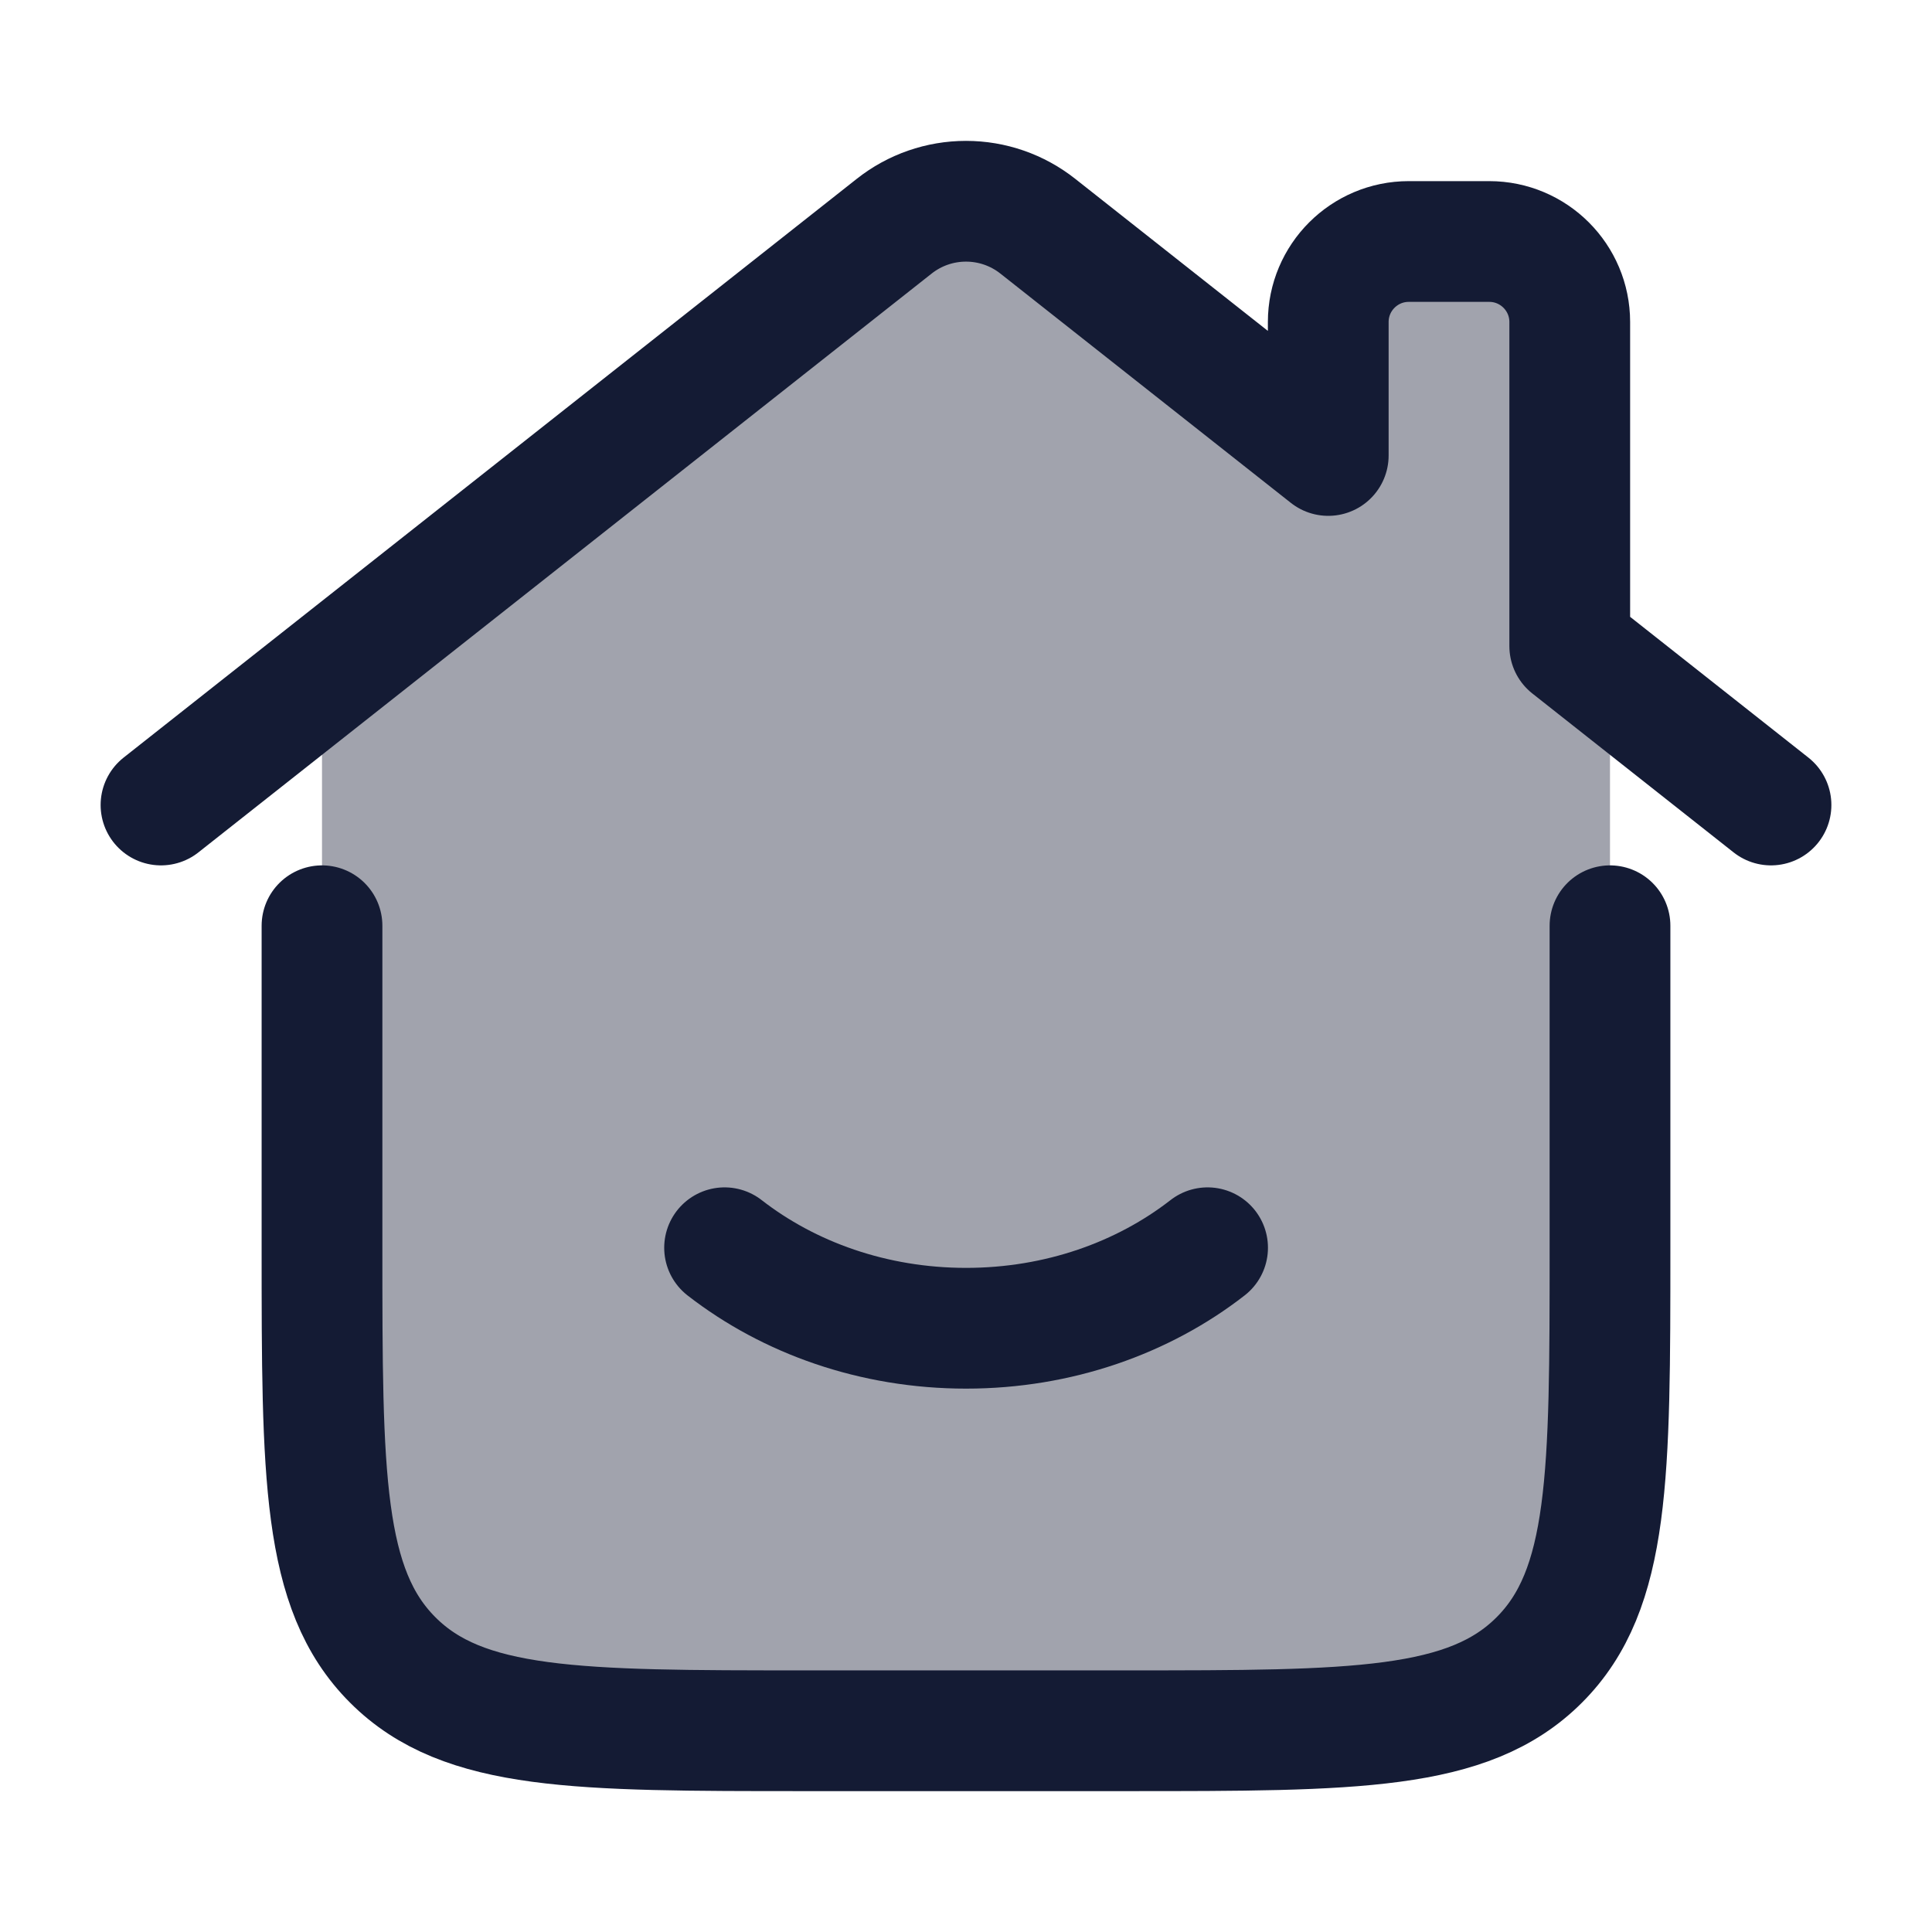 <svg width="24" height="24" viewBox="0 0 24 24" fill="none" xmlns="http://www.w3.org/2000/svg">
<path opacity="0.4" d="M19.5 4V8.026L20 8.421V15.5C20 18.328 20 19.743 19.121 20.621C18.243 21.5 16.828 21.5 14 21.5H10C7.172 21.5 5.757 21.5 4.879 20.621C4 19.743 4 18.328 4 15.5V8.421L11.108 2.81C11.362 2.609 11.676 2.5 12 2.5C12.324 2.5 12.638 2.609 12.892 2.81L16.5 5.658V4C16.5 3.448 16.948 3 17.5 3H18.5C19.052 3 19.5 3.448 19.5 4Z" fill="#141B34"/>
<path d="M2 10L11.108 2.81C11.362 2.609 11.676 2.5 12 2.5C12.324 2.5 12.638 2.609 12.892 2.81L16.5 5.658V4C16.5 3.448 16.948 3 17.5 3H18.5C19.052 3 19.5 3.448 19.5 4V8.026L22 10" stroke="#141B34" stroke-width="1.5" stroke-linecap="round" stroke-linejoin="round"/>
<path d="M20 11.5V15.5C20 18.328 20 19.743 19.121 20.621C18.243 21.5 16.828 21.5 14 21.5H10C7.172 21.5 5.757 21.5 4.879 20.621C4 19.743 4 18.328 4 15.5V11.5" stroke="#141B34" stroke-width="1.5" stroke-linecap="round" stroke-linejoin="round"/>
<path d="M15.001 15.5C14.202 16.122 13.151 16.5 12.001 16.5C10.851 16.5 9.801 16.122 9.001 15.5" stroke="#141B34" stroke-width="1.5" stroke-linecap="round" stroke-linejoin="round"/>
</svg>
